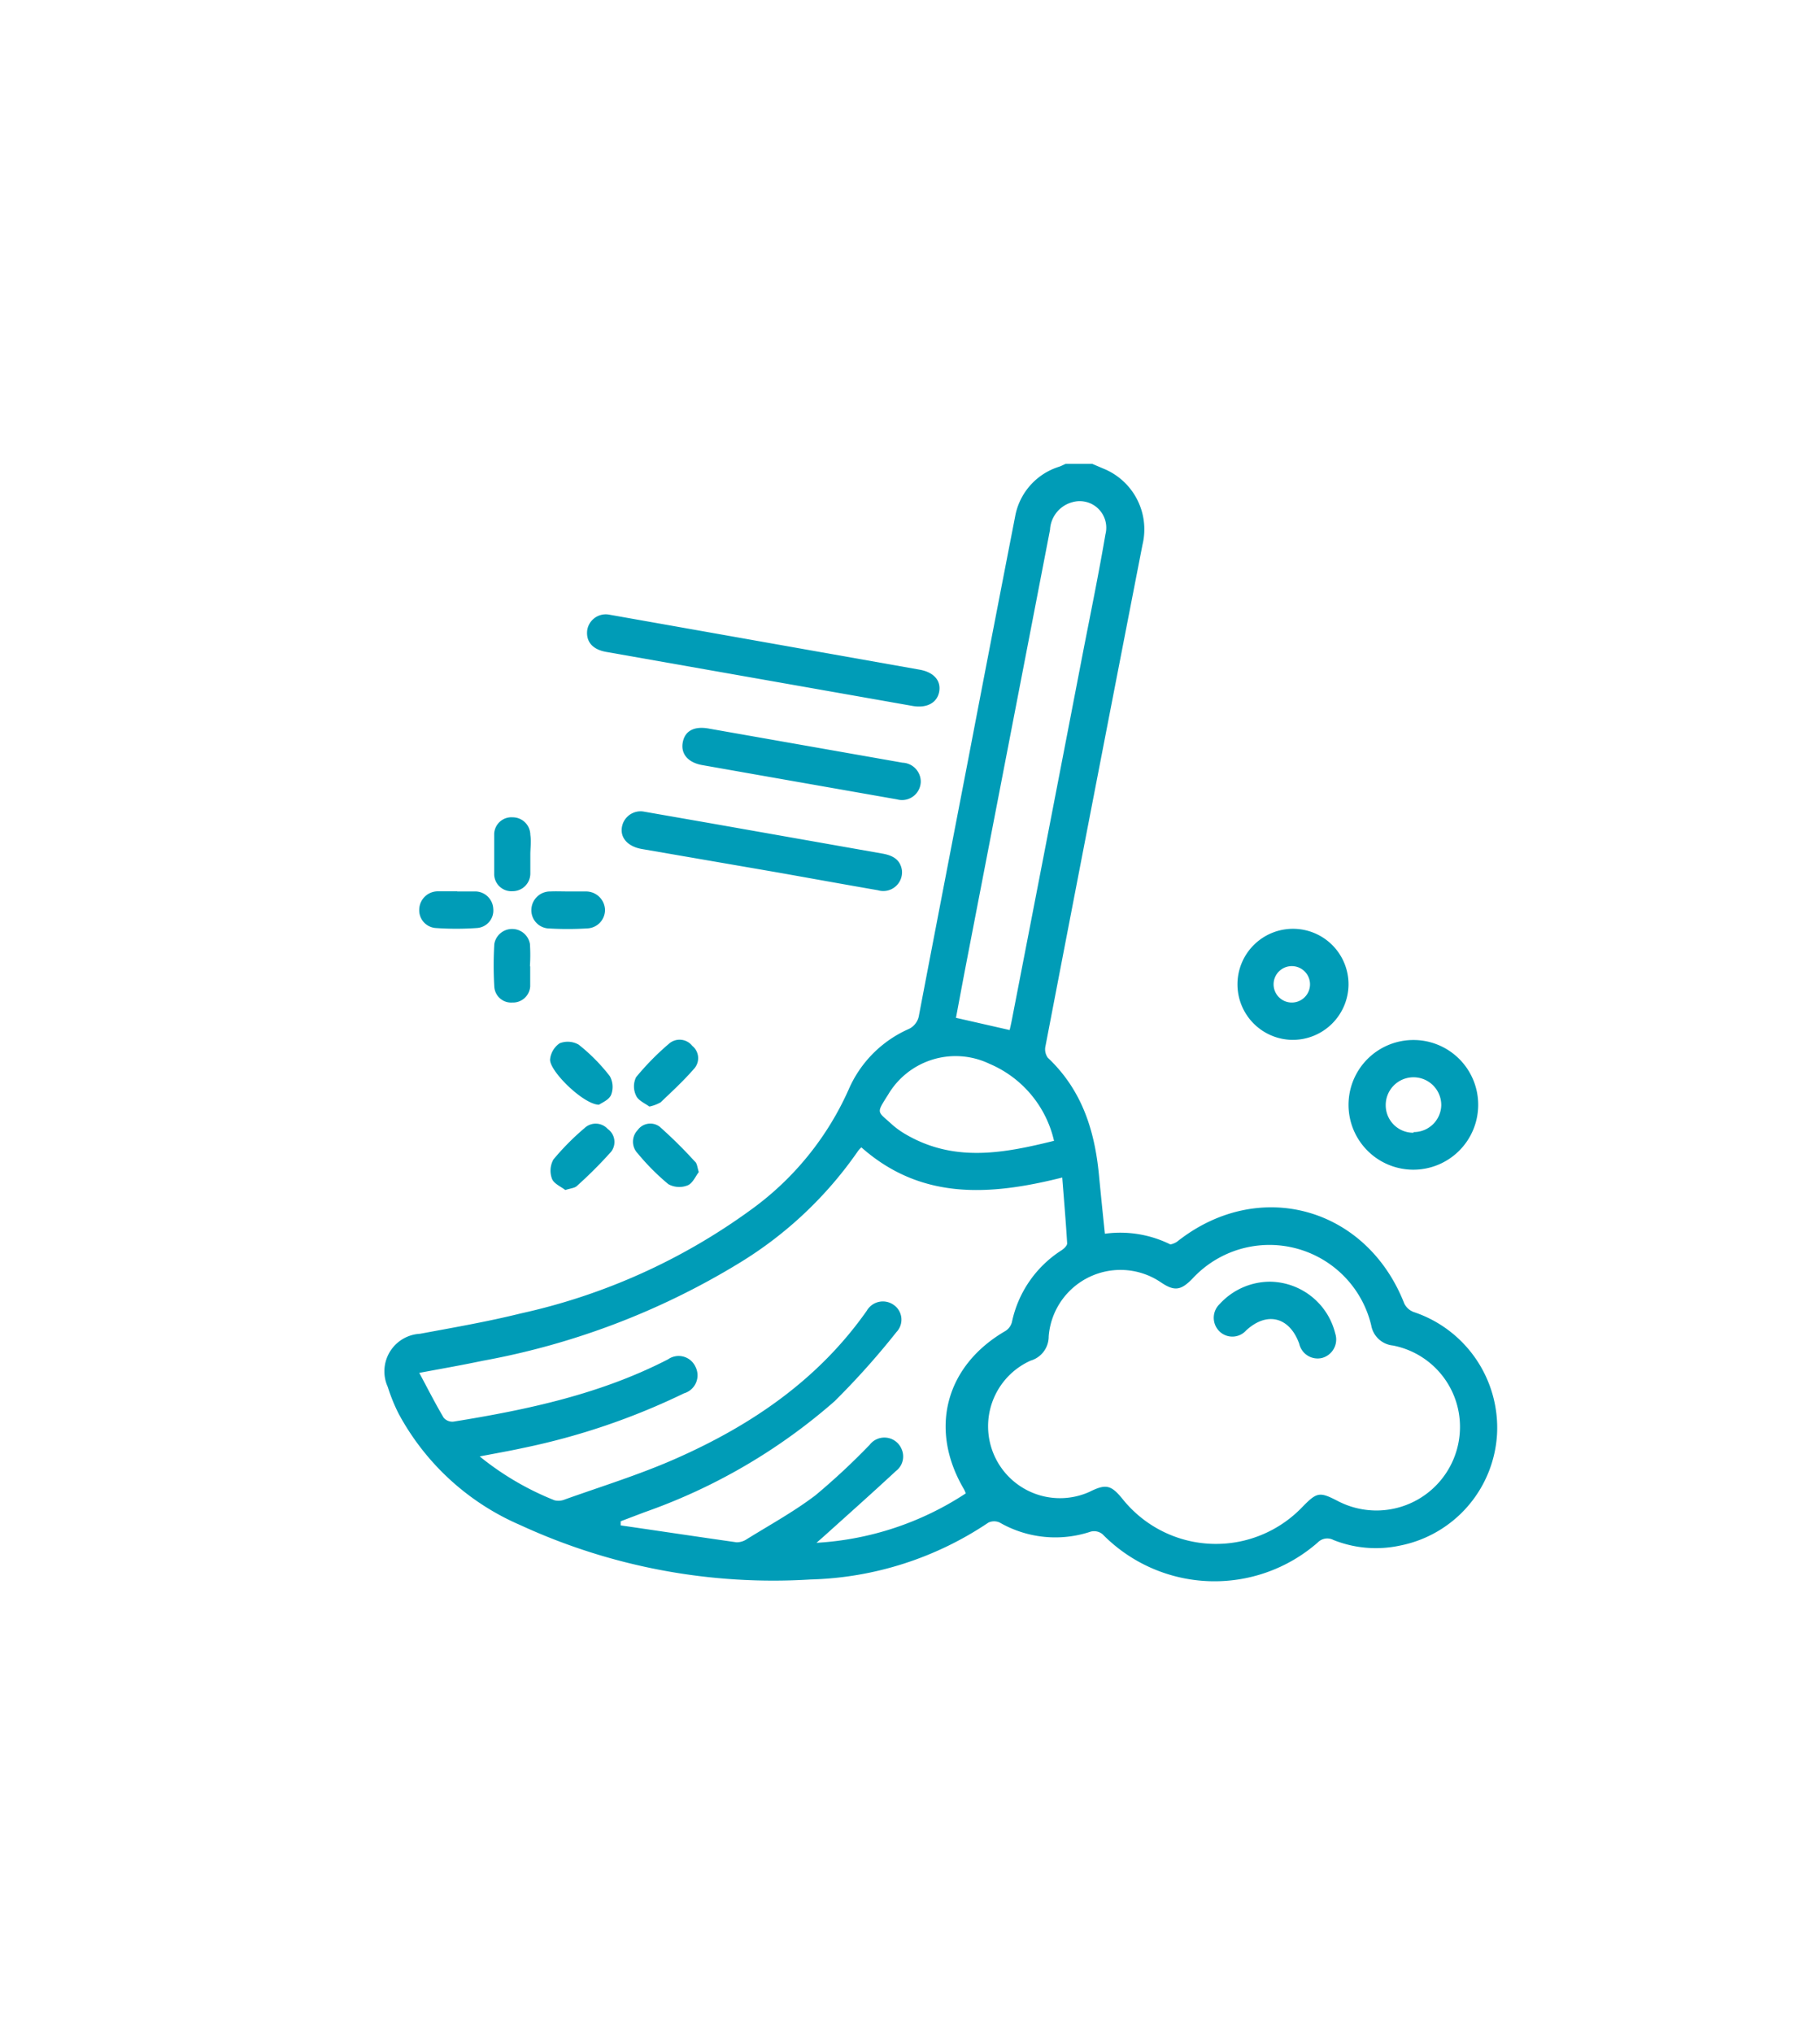 <svg id="Capa_1" data-name="Capa 1" xmlns="http://www.w3.org/2000/svg" viewBox="0 0 137 153"><defs><style>.cls-1{fill:#009cb7;}</style></defs><title>COMMER</title><path class="cls-1" d="M82.22,34.91l.82.35A4.93,4.93,0,0,1,86,41Q82.33,59.84,78.7,78.72a1.09,1.09,0,0,0,.17.88C81.41,82,82.39,85,82.72,88.39c.14,1.46.29,2.92.45,4.46a8.5,8.5,0,0,1,4.92.8c.12,0,.4-.11.55-.23,6.11-4.82,14.22-2.59,17.07,4.69a1.29,1.29,0,0,0,.73.64,9.18,9.18,0,0,1,6.25,9.16,9.07,9.07,0,0,1-7.31,8.41,8.61,8.61,0,0,1-5-.42,1,1,0,0,0-1.18.18A11.8,11.8,0,0,1,83,115.47a1,1,0,0,0-.9-.2,8.4,8.4,0,0,1-6.84-.68,1,1,0,0,0-.86,0,25.14,25.14,0,0,1-13.38,4.28,45.47,45.47,0,0,1-21.87-4.1A18.87,18.87,0,0,1,30,106.38a13.29,13.29,0,0,1-.81-2,2.83,2.83,0,0,1,2.42-4c2.53-.47,5.08-.91,7.58-1.53a46.31,46.31,0,0,0,17.33-7.8A22.36,22.36,0,0,0,63.88,82a8.8,8.8,0,0,1,4.46-4.53,1.37,1.37,0,0,0,.84-1.08C70.4,70,71.65,63.54,72.89,57.11,74.06,51,75.22,45,76.41,38.89a4.82,4.82,0,0,1,3.3-3.76c.18-.06.34-.15.51-.22ZM64.84,86.35a1.94,1.94,0,0,0-.25.27,29.53,29.53,0,0,1-9,8.47,56.45,56.45,0,0,1-19.25,7.32c-1.52.32-3,.58-4.78.91.65,1.21,1.21,2.32,1.84,3.38a.86.86,0,0,0,.74.29c5.58-.9,11.07-2.07,16.15-4.69a1.39,1.39,0,0,1,2.06.56,1.41,1.41,0,0,1-.86,2,51.58,51.58,0,0,1-12.1,4.11c-1,.22-2.09.41-3.28.64a21.56,21.56,0,0,0,5.63,3.3,1.25,1.25,0,0,0,.8-.07c2.81-1,5.69-1.89,8.41-3.1,5.66-2.51,10.67-5.93,14.3-11.1a1.4,1.4,0,0,1,2-.45,1.35,1.35,0,0,1,.23,2.06,58.88,58.88,0,0,1-4.65,5.2,43.54,43.54,0,0,1-14.29,8.35l-1.82.69v.31c2.91.42,5.81.86,8.71,1.27a1.34,1.34,0,0,0,.78-.23c1.74-1.08,3.55-2.07,5.18-3.31a51.88,51.88,0,0,0,4.07-3.79,1.4,1.4,0,0,1,2.4.3,1.37,1.37,0,0,1-.41,1.66c-1.79,1.66-3.61,3.28-5.42,4.91l-.57.5a22.81,22.81,0,0,0,11.24-3.72,2.56,2.56,0,0,0-.13-.3c-2.67-4.51-1.41-9.3,3.11-11.92a1.12,1.12,0,0,0,.49-.66A8.48,8.48,0,0,1,79.9,94.1c.19-.12.44-.36.43-.53-.1-1.65-.24-3.29-.37-4.95C74.48,90,69.33,90.32,64.84,86.35Zm45.06,21.08a6.23,6.23,0,0,0-5.06-6.17,1.84,1.84,0,0,1-1.62-1.51,7.88,7.88,0,0,0-13.44-3.54c-.87.9-1.36,1-2.39.3a5.42,5.42,0,0,0-8.45,4.06,1.89,1.89,0,0,1-1.36,1.83A5.41,5.41,0,1,0,82,112.28c1.24-.62,1.63-.53,2.49.52a9,9,0,0,0,13.52.64c1.13-1.16,1.31-1.19,2.72-.46A6.29,6.29,0,0,0,109.9,107.43ZM76,77.52c.06-.24.13-.56.19-.88q2.72-14,5.42-28c.55-2.8,1.12-5.6,1.6-8.42a2,2,0,0,0-2.51-2.42,2.27,2.27,0,0,0-1.66,2.07l-6.3,32.6c-.27,1.4-.53,2.81-.78,4.13Zm3.34,8.33a8.31,8.31,0,0,0-4.86-5.79,5.9,5.9,0,0,0-7.62,2.31c-.93,1.48-.84,1.22.31,2.28a6.56,6.56,0,0,0,1.15.8C71.94,87.49,75.62,86.78,79.37,85.85Z"/><path class="cls-1" d="M45.81,46.25l5.65,1,17.77,3.15c1.06.19,1.61.82,1.47,1.64s-.89,1.28-2,1.09L45.62,49.06c-1-.18-1.51-.75-1.42-1.61A1.41,1.41,0,0,1,45.81,46.25Z"/><path class="cls-1" d="M111.27,83.2a4.88,4.88,0,1,1-4.88-4.93A4.87,4.87,0,0,1,111.27,83.2Zm-4.87,2a2.07,2.07,0,0,0,2.09-2,2.09,2.09,0,1,0-4.18-.07A2.07,2.07,0,0,0,106.4,85.25Z"/><path class="cls-1" d="M48.4,61.07l4.93.86,13.09,2.31c.74.13,1.34.42,1.47,1.24A1.41,1.41,0,0,1,66.09,67c-2.54-.44-5.07-.9-7.61-1.35L48.34,63.9c-1.2-.2-1.79-1-1.45-1.93A1.43,1.43,0,0,1,48.4,61.07Z"/><path class="cls-1" d="M69.31,58.82a1.41,1.41,0,0,1-1.79,1.34l-10.24-1.8-4.42-.78c-1.08-.19-1.64-.86-1.46-1.74s.91-1.21,2-1L67.94,57.4A1.43,1.43,0,0,1,69.31,58.82Z"/><path class="cls-1" d="M97.28,78.26a4.18,4.18,0,1,1,4.23-4.14A4.2,4.2,0,0,1,97.28,78.26Zm0-5.55a1.37,1.37,0,0,0-.08,2.74,1.37,1.37,0,1,0,.08-2.74Z"/><path class="cls-1" d="M52.6,88.21c-.24.31-.46.85-.84,1a1.7,1.7,0,0,1-1.45-.09A17.32,17.32,0,0,1,48,86.8,1.26,1.26,0,0,1,48,85.05a1.17,1.17,0,0,1,1.65-.26,34.47,34.47,0,0,1,2.65,2.62C52.48,87.55,52.48,87.82,52.6,88.21Z"/><path class="cls-1" d="M45.09,83.14c-1.16,0-3.79-2.58-3.68-3.44a1.69,1.69,0,0,1,.71-1.18,1.65,1.65,0,0,1,1.44.1A13.69,13.69,0,0,1,45.91,81,1.68,1.68,0,0,1,46,82.4C45.84,82.78,45.29,83,45.09,83.14Z"/><path class="cls-1" d="M48.88,83.28c-.32-.24-.85-.46-1-.83a1.58,1.58,0,0,1,0-1.38,20,20,0,0,1,2.5-2.54,1.21,1.21,0,0,1,1.73.18,1.19,1.19,0,0,1,.19,1.66c-.79.92-1.69,1.75-2.57,2.59A2.94,2.94,0,0,1,48.88,83.28Z"/><path class="cls-1" d="M42.79,67.09c.44,0,.88,0,1.32,0a1.43,1.43,0,0,1,1.43,1.34,1.39,1.39,0,0,1-1.31,1.44,24.69,24.69,0,0,1-3,0A1.37,1.37,0,0,1,40,68.42a1.41,1.41,0,0,1,1.43-1.33C41.85,67.07,42.32,67.09,42.79,67.09Z"/><path class="cls-1" d="M42.55,89.56c-.31-.25-.86-.47-1-.85a1.73,1.73,0,0,1,.11-1.45A19.32,19.32,0,0,1,44,84.9a1.22,1.22,0,0,1,1.74.06A1.2,1.2,0,0,1,46,86.68a33.06,33.06,0,0,1-2.58,2.58C43.26,89.41,43,89.42,42.55,89.56Z"/><path class="cls-1" d="M34.42,67.09c.48,0,.95,0,1.42,0a1.37,1.37,0,0,1,1.29,1.3,1.32,1.32,0,0,1-1.2,1.45,22.22,22.22,0,0,1-3.16,0,1.34,1.34,0,0,1-1.21-1.44,1.4,1.4,0,0,1,1.36-1.32c.5,0,1,0,1.5,0Z"/><path class="cls-1" d="M39.91,72.74c0,.5,0,1,0,1.5a1.3,1.3,0,0,1-1.34,1.21,1.27,1.27,0,0,1-1.36-1.17,26.94,26.94,0,0,1,0-3.24,1.36,1.36,0,0,1,2.68,0,13.14,13.14,0,0,1,0,1.66Z"/><path class="cls-1" d="M39.92,64.33c0,.47,0,1,0,1.41a1.33,1.33,0,0,1-1.32,1.33,1.3,1.3,0,0,1-1.4-1.24c0-1,0-2,0-3.08a1.3,1.3,0,0,1,1.4-1.24,1.33,1.33,0,0,1,1.32,1.32C40,63.33,39.92,63.83,39.92,64.33Z"/><path class="cls-1" d="M95.61,96.46a5.12,5.12,0,0,1,4.9,3.9,1.44,1.44,0,0,1-1,1.84,1.42,1.42,0,0,1-1.71-1.07c-.72-2-2.41-2.47-4-1a1.39,1.39,0,0,1-2.07,0,1.43,1.43,0,0,1,.09-2A5.14,5.14,0,0,1,95.61,96.46Z"/></svg>